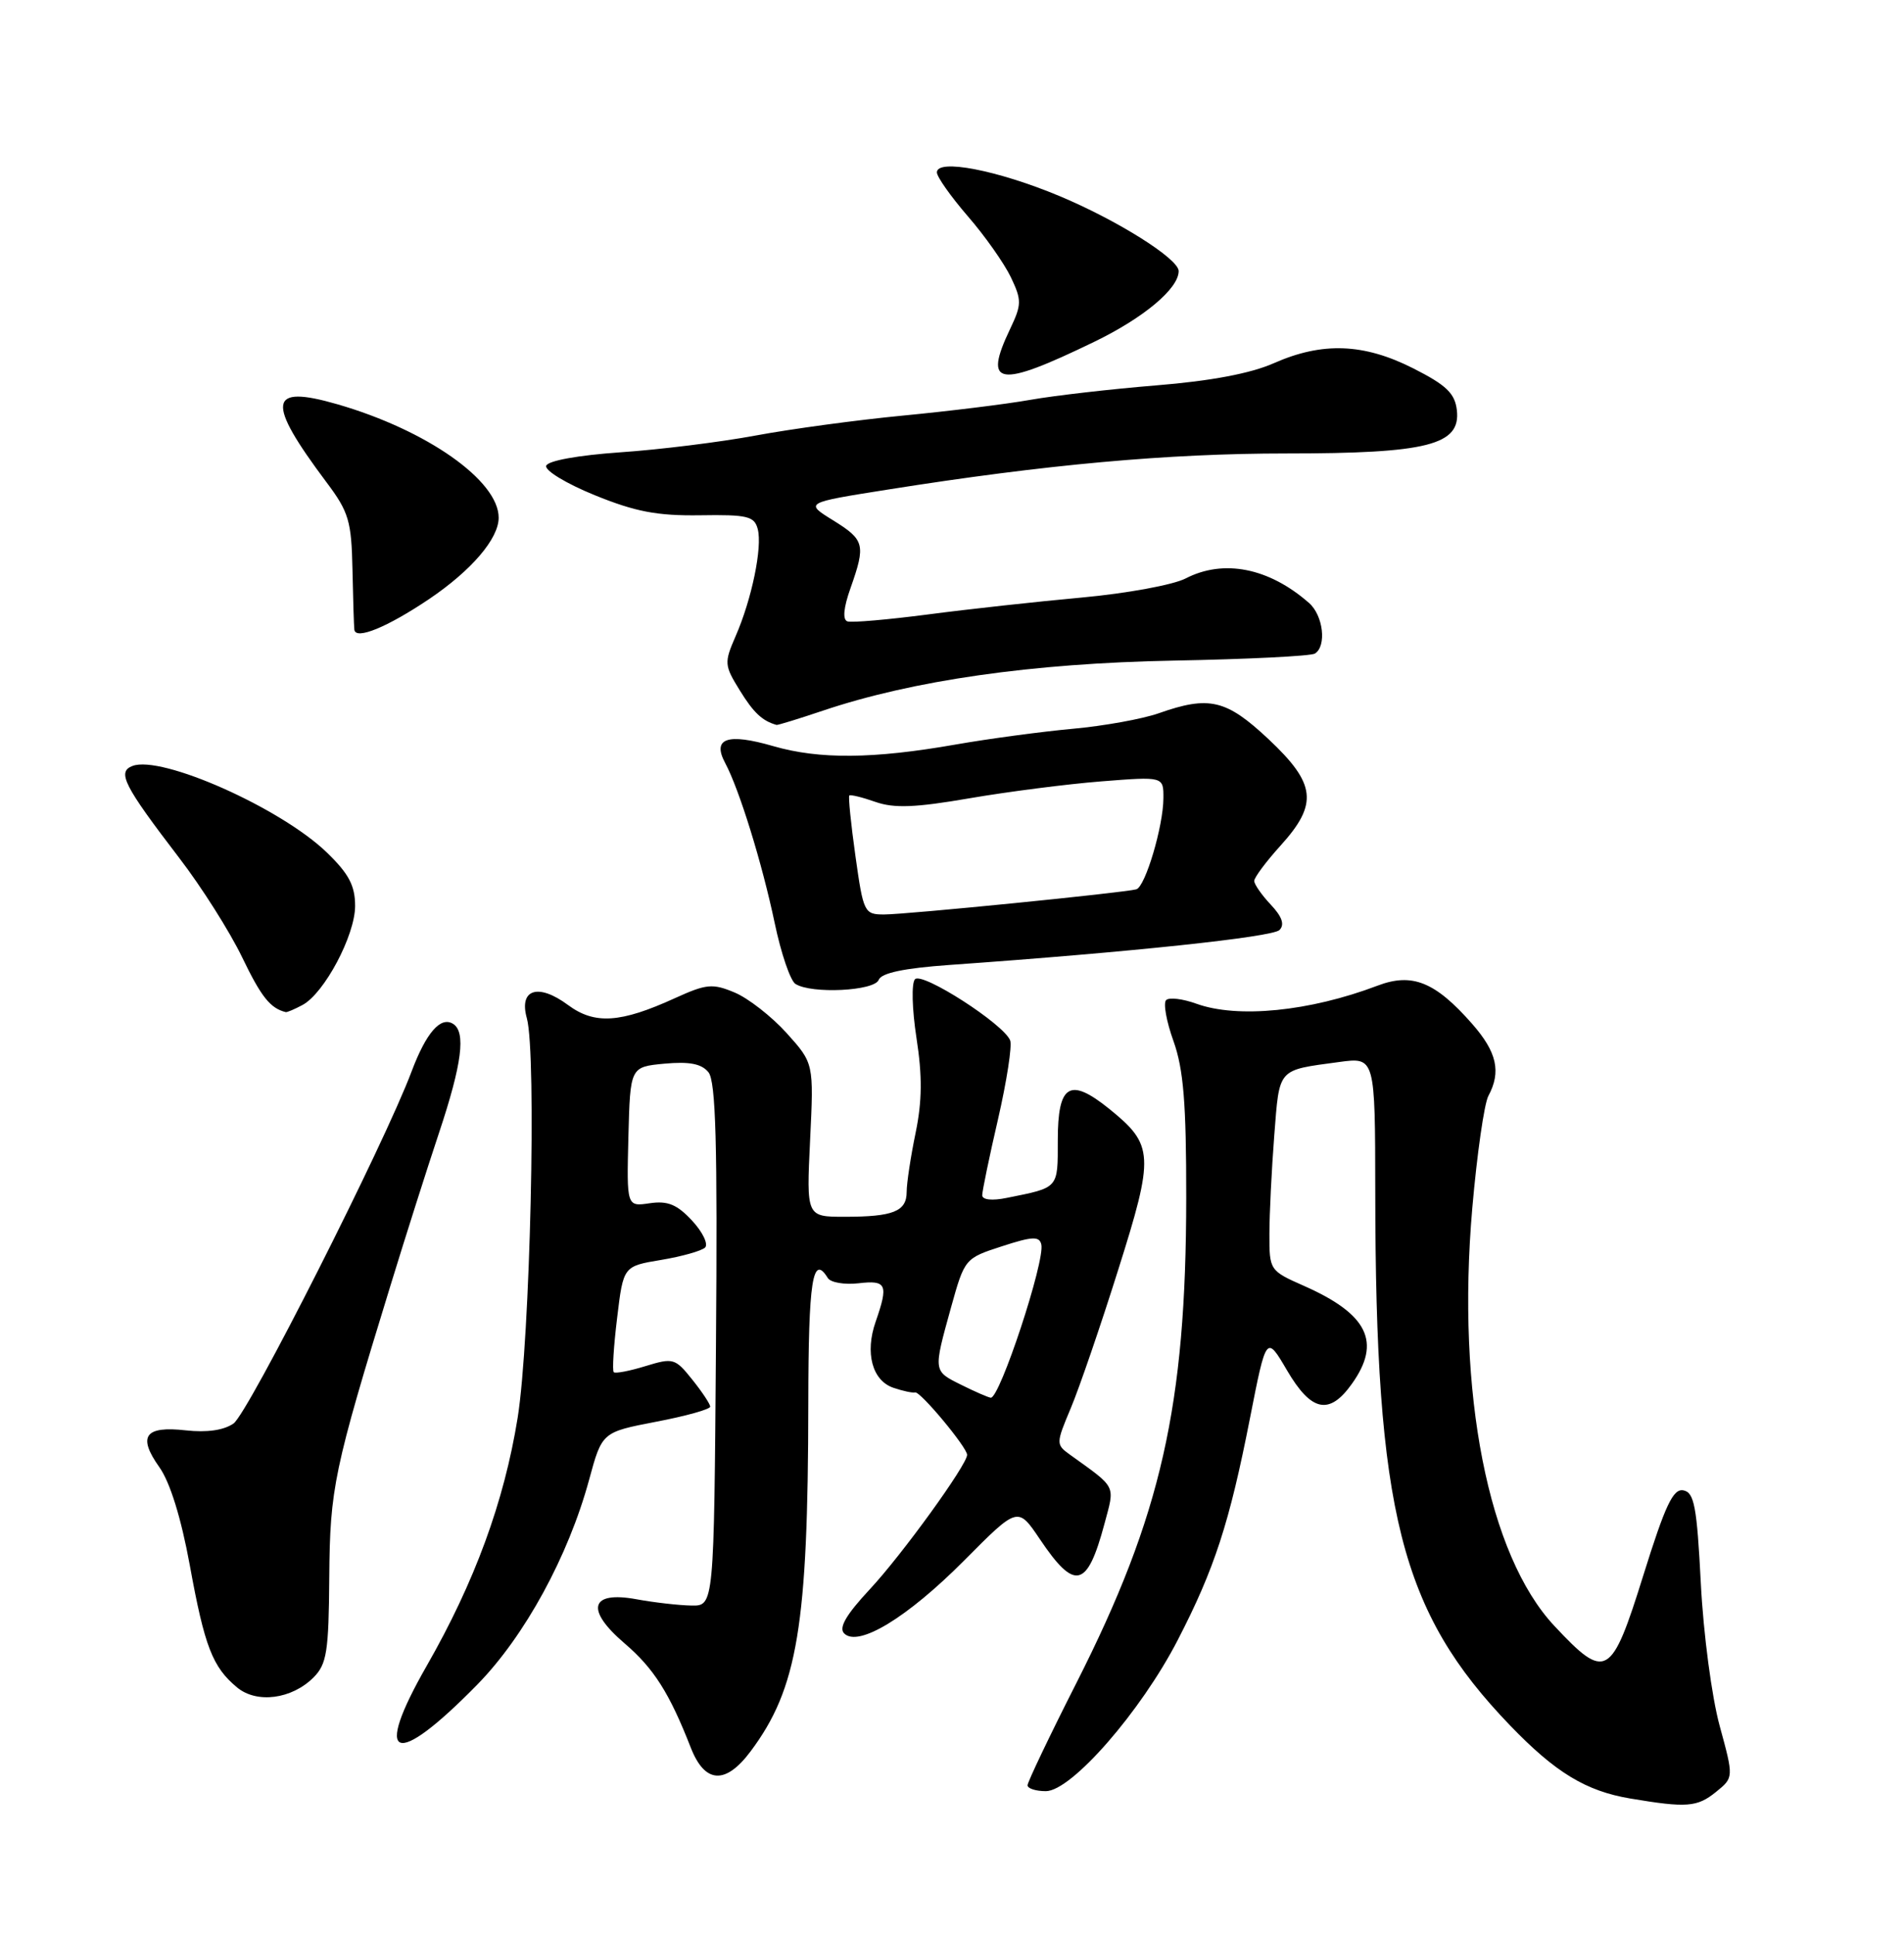 <?xml version="1.0" encoding="UTF-8" standalone="no"?>
<!DOCTYPE svg PUBLIC "-//W3C//DTD SVG 1.1//EN" "http://www.w3.org/Graphics/SVG/1.1/DTD/svg11.dtd" >
<svg xmlns="http://www.w3.org/2000/svg" xmlns:xlink="http://www.w3.org/1999/xlink" version="1.1" viewBox="0 0 252 256">
 <g >
 <path fill="currentColor"
d=" M 227.12 237.10 C 229.47 235.20 229.47 235.20 227.60 228.35 C 226.56 224.55 225.45 216.17 225.11 209.51 C 224.59 199.33 224.24 197.47 222.80 197.20 C 221.44 196.94 220.40 199.16 217.50 208.44 C 213.26 222.02 212.55 222.43 205.72 215.13 C 196.96 205.77 192.74 184.31 194.86 159.87 C 195.48 152.73 196.44 146.05 196.99 145.01 C 198.71 141.81 198.12 139.21 194.85 135.48 C 189.95 129.90 186.90 128.67 182.29 130.43 C 173.33 133.83 163.80 134.78 158.35 132.81 C 156.53 132.15 154.73 131.94 154.34 132.33 C 153.94 132.72 154.38 135.17 155.32 137.77 C 156.64 141.48 157.01 145.97 157.00 158.50 C 156.98 186.01 153.70 200.50 142.48 222.66 C 138.91 229.69 136.00 235.80 136.00 236.22 C 136.00 236.65 137.09 237.00 138.42 237.00 C 141.80 237.00 150.99 226.48 155.88 217.00 C 160.74 207.59 162.72 201.51 165.44 187.64 C 167.60 176.65 167.60 176.65 170.34 181.32 C 173.56 186.81 175.94 187.30 178.93 183.10 C 182.86 177.59 181.04 173.88 172.58 170.14 C 168.05 168.14 168.00 168.06 168.01 163.31 C 168.01 160.66 168.30 154.80 168.65 150.27 C 169.36 141.23 168.99 141.64 177.25 140.52 C 182.00 139.88 182.00 139.88 182.02 157.69 C 182.05 200.16 185.36 213.24 199.87 228.31 C 205.86 234.53 209.89 236.98 215.75 237.97 C 223.25 239.23 224.63 239.12 227.12 237.10 Z  M 99.33 231.75 C 105.57 223.42 106.95 215.10 106.98 185.75 C 107.00 169.38 107.55 165.84 109.56 169.10 C 109.93 169.70 111.76 170.01 113.62 169.80 C 117.35 169.36 117.61 169.95 115.90 174.87 C 114.45 179.00 115.44 182.68 118.25 183.63 C 119.49 184.05 120.78 184.33 121.12 184.24 C 121.80 184.07 128.00 191.51 128.00 192.50 C 128.00 193.81 119.36 205.75 115.13 210.28 C 111.98 213.66 110.98 215.38 111.73 216.13 C 113.59 217.99 120.07 214.06 127.61 206.48 C 134.71 199.33 134.71 199.33 137.61 203.63 C 142.26 210.55 143.89 210.17 146.18 201.62 C 147.57 196.41 147.86 196.97 141.60 192.47 C 139.75 191.13 139.75 191.01 141.73 186.30 C 142.84 183.66 145.66 175.45 147.99 168.04 C 152.80 152.82 152.73 151.51 146.81 146.72 C 141.57 142.50 140.00 143.46 140.00 150.90 C 140.00 157.32 140.18 157.11 133.25 158.50 C 131.31 158.90 130.00 158.76 130.00 158.15 C 130.00 157.60 130.94 153.05 132.10 148.05 C 133.25 143.04 133.97 138.37 133.70 137.67 C 132.88 135.52 122.04 128.55 121.10 129.57 C 120.62 130.09 120.71 133.52 121.30 137.35 C 122.08 142.38 122.05 145.71 121.18 149.91 C 120.53 153.05 120.00 156.56 120.00 157.70 C 120.00 160.29 118.23 161.00 111.78 161.00 C 106.73 161.00 106.73 161.00 107.22 150.84 C 107.71 140.69 107.71 140.69 104.11 136.69 C 102.12 134.49 99.03 132.08 97.24 131.33 C 94.31 130.10 93.50 130.18 89.36 132.06 C 82.11 135.37 78.71 135.59 75.18 132.98 C 71.23 130.05 68.65 130.88 69.73 134.73 C 71.04 139.44 70.17 177.29 68.51 187.61 C 66.72 198.71 62.83 209.32 56.47 220.43 C 49.27 233.01 52.20 234.09 63.17 222.90 C 69.44 216.50 75.21 205.94 77.97 195.80 C 79.68 189.50 79.68 189.50 86.84 188.12 C 90.78 187.37 94.00 186.47 94.00 186.12 C 93.99 185.78 92.93 184.17 91.62 182.54 C 89.36 179.71 89.09 179.64 85.43 180.76 C 83.32 181.41 81.43 181.77 81.23 181.56 C 81.02 181.35 81.22 178.12 81.68 174.37 C 82.50 167.54 82.50 167.54 87.50 166.71 C 90.25 166.25 92.87 165.51 93.32 165.07 C 93.77 164.62 93.00 163.02 91.60 161.51 C 89.61 159.37 88.38 158.86 85.99 159.21 C 82.94 159.66 82.94 159.66 83.17 150.42 C 83.41 141.17 83.41 141.17 87.95 140.74 C 91.24 140.44 92.85 140.75 93.76 141.87 C 94.74 143.06 94.97 151.30 94.76 177.96 C 94.50 212.50 94.50 212.50 91.50 212.44 C 89.85 212.41 86.59 212.04 84.25 211.61 C 78.11 210.48 77.43 212.97 82.66 217.44 C 86.54 220.76 88.60 224.01 91.43 231.25 C 93.29 236.00 96.02 236.17 99.33 231.75 Z  M 41.50 221.95 C 43.25 220.19 43.51 218.55 43.58 208.72 C 43.67 196.91 44.16 194.56 51.71 170.00 C 53.65 163.68 56.53 154.61 58.12 149.85 C 61.15 140.75 61.69 136.54 59.96 135.47 C 58.31 134.45 56.41 136.64 54.48 141.76 C 50.90 151.32 32.85 186.99 30.91 188.35 C 29.62 189.25 27.39 189.57 24.59 189.26 C 19.17 188.65 18.18 190.03 21.09 194.13 C 22.50 196.11 23.97 200.83 25.12 207.11 C 27.08 217.88 28.13 220.58 31.37 223.27 C 33.98 225.44 38.61 224.84 41.50 221.95 Z  M 40.03 132.98 C 42.92 131.44 47.00 123.76 47.00 119.87 C 47.00 117.18 46.16 115.60 43.25 112.79 C 37.16 106.91 21.35 99.88 17.53 101.35 C 15.47 102.14 16.38 103.93 23.70 113.49 C 26.66 117.34 30.42 123.28 32.05 126.67 C 34.58 131.92 35.77 133.41 37.82 133.92 C 37.99 133.96 38.99 133.54 40.03 132.98 Z  M 116.30 129.65 C 116.65 128.74 119.64 128.11 125.66 127.68 C 149.56 125.99 168.41 123.99 169.34 123.06 C 170.05 122.35 169.70 121.30 168.19 119.70 C 166.98 118.42 166.00 117.00 166.00 116.56 C 166.00 116.11 167.57 114.00 169.50 111.87 C 174.49 106.35 174.18 103.71 167.89 97.80 C 162.29 92.55 160.04 92.02 153.35 94.38 C 151.21 95.13 146.09 96.06 141.98 96.43 C 137.86 96.81 130.90 97.74 126.50 98.51 C 115.57 100.43 108.45 100.49 102.36 98.73 C 96.26 96.96 94.22 97.68 95.98 100.96 C 97.85 104.46 100.85 114.15 102.53 122.12 C 103.37 126.14 104.61 129.77 105.28 130.19 C 107.39 131.54 115.74 131.13 116.30 129.65 Z  M 108.89 94.04 C 120.82 90.02 136.62 87.76 155.28 87.41 C 165.06 87.23 173.50 86.81 174.03 86.48 C 175.61 85.50 175.14 81.43 173.25 79.78 C 167.95 75.13 161.95 73.94 156.92 76.54 C 155.28 77.39 149.11 78.52 143.22 79.06 C 137.32 79.60 128.15 80.60 122.84 81.30 C 117.53 81.99 112.72 82.41 112.16 82.22 C 111.50 82.00 111.64 80.42 112.57 77.81 C 114.60 72.05 114.44 71.44 110.25 68.84 C 106.50 66.52 106.50 66.52 117.50 64.78 C 138.42 61.46 154.56 60.00 170.28 60.00 C 188.94 60.00 193.35 58.88 192.82 54.27 C 192.56 52.05 191.43 50.96 187.07 48.75 C 180.50 45.42 175.02 45.22 168.61 48.05 C 165.55 49.41 160.25 50.41 153.07 50.99 C 147.08 51.48 139.55 52.34 136.34 52.91 C 133.13 53.48 125.55 54.41 119.50 54.99 C 113.45 55.57 104.67 56.76 100.00 57.63 C 95.33 58.50 87.26 59.50 82.08 59.85 C 76.52 60.24 72.51 60.96 72.29 61.63 C 72.08 62.25 74.97 64.00 78.71 65.52 C 84.09 67.71 86.98 68.26 92.64 68.18 C 98.92 68.08 99.85 68.30 100.29 70.01 C 100.92 72.41 99.50 79.29 97.36 84.18 C 95.83 87.70 95.86 88.03 97.92 91.36 C 99.74 94.31 100.89 95.39 102.78 95.92 C 102.94 95.96 105.68 95.12 108.89 94.04 Z  M 56.79 79.27 C 62.40 75.48 66.00 71.28 66.00 68.50 C 66.00 63.59 56.49 56.91 44.65 53.49 C 35.47 50.84 35.17 53.08 43.24 63.85 C 46.16 67.74 46.52 68.95 46.65 75.35 C 46.73 79.28 46.84 82.87 46.90 83.32 C 47.07 84.71 51.26 82.99 56.79 79.27 Z  M 144.78 45.25 C 151.35 42.08 156.00 38.19 156.00 35.87 C 156.00 34.24 147.88 29.14 140.20 25.93 C 132.03 22.52 124.00 20.97 124.00 22.81 C 124.00 23.40 125.85 26.01 128.10 28.62 C 130.36 31.22 132.91 34.85 133.79 36.68 C 135.24 39.73 135.23 40.29 133.69 43.53 C 130.08 51.09 132.09 51.40 144.78 45.25 Z  M 127.25 183.25 C 123.49 181.38 123.51 181.53 125.87 173.00 C 127.67 166.54 127.71 166.49 132.59 164.91 C 136.63 163.59 137.56 163.55 137.82 164.66 C 138.34 166.82 132.32 185.06 131.13 184.94 C 130.78 184.90 129.04 184.14 127.25 183.25 Z  M 113.22 113.27 C 112.62 109.01 112.26 105.41 112.41 105.26 C 112.55 105.11 114.12 105.49 115.88 106.11 C 118.35 106.97 121.16 106.86 128.29 105.63 C 133.35 104.76 141.21 103.75 145.75 103.39 C 154.00 102.74 154.00 102.74 153.98 105.62 C 153.97 109.31 151.59 117.31 150.40 117.67 C 148.92 118.11 119.96 121.00 117.02 121.00 C 114.39 121.00 114.27 120.75 113.22 113.27 Z "/>
</g>
</svg>